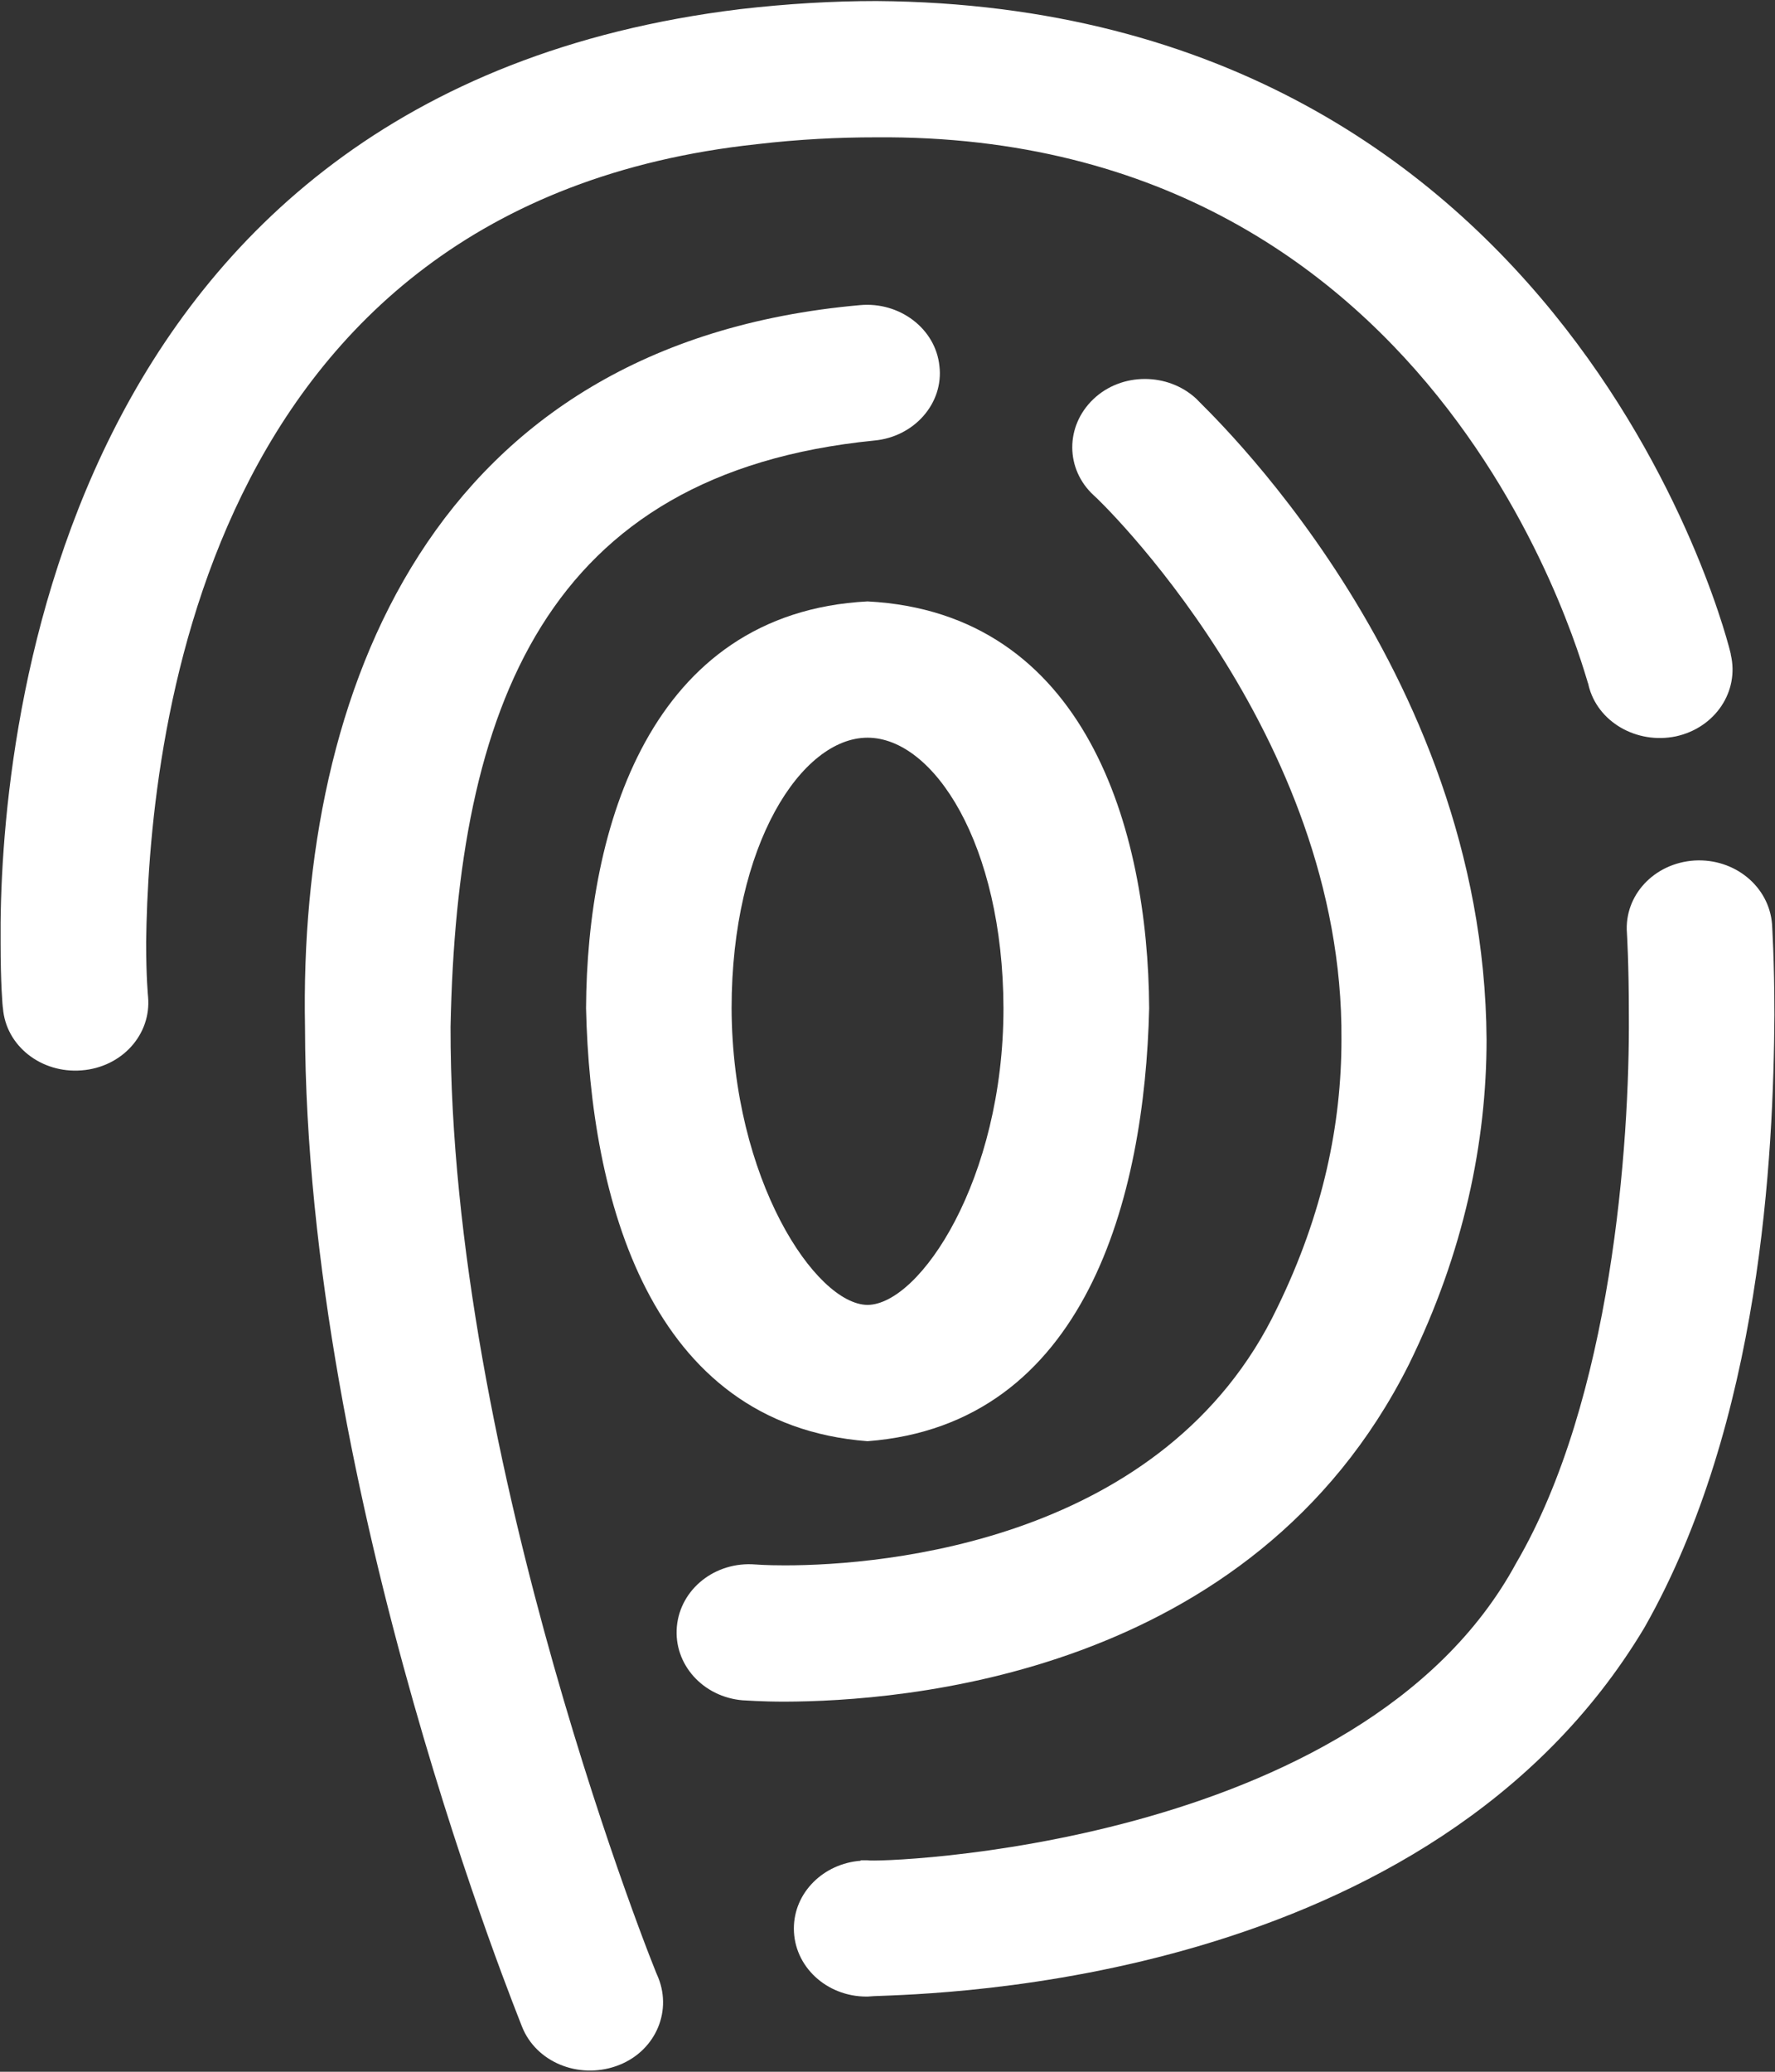 <?xml version="1.0" encoding="UTF-8"?>
<svg width="12px" height="14px" viewBox="0 0 12 14" version="1.1" xmlns="http://www.w3.org/2000/svg" xmlns:xlink="http://www.w3.org/1999/xlink">
    <rect x="0" y="0" width="12" height="14" fill="#333333" stroke="none"/>
    <!-- Generator: Sketch 51 (57462) - http://www.bohemiancoding.com/sketch -->
    <title>指纹 识别 指纹识别 手纹 手纹识别</title>
    <desc>Created with Sketch.</desc>
    <defs></defs>
    <g id="首页" stroke="none" stroke-width="1" fill="none" fill-rule="evenodd">
        <g id="详情页二维码-图片" transform="translate(-131, -536)" fill="#FFFFFF" fill-rule="nonzero">
            <g id="指纹-识别-指纹识别-手纹-手纹识别" transform="translate(131, 536)">
                <path d="M3.962,6.813 C3.991,8.09 4.385,9.626 5.865,9.739 C7.342,9.626 7.739,8.09 7.769,6.813 C7.762,5.603 7.342,4.141 5.865,4.064 C4.389,4.141 3.968,5.603 3.962,6.813 Z M6.784,6.813 C6.784,7.97 6.22,8.815 5.865,8.818 C5.514,8.815 4.95,7.97 4.946,6.813 C4.946,5.707 5.419,4.985 5.865,4.985 C6.312,4.985 6.781,5.704 6.784,6.813 Z" id="Shape"></path>
                <path d="M3.046,6.939 C3.089,4.78 3.686,3.198 5.911,2.977 C6.181,2.952 6.381,2.725 6.351,2.473 C6.325,2.221 6.082,2.037 5.813,2.062 C2.912,2.32 2.019,4.678 2.062,6.939 C2.068,10.129 3.522,13.67 3.529,13.695 C3.624,13.935 3.909,14.051 4.165,13.962 C4.421,13.873 4.546,13.606 4.451,13.366 C4.444,13.363 3.04,9.881 3.046,6.939 Z" id="Shape"></path>
                <path d="M9.525,9.22 C9.899,8.459 10.05,7.713 10.05,7.025 C10.034,4.482 8.117,2.734 8.087,2.694 C7.894,2.516 7.582,2.516 7.392,2.697 C7.201,2.879 7.201,3.17 7.395,3.348 C7.405,3.352 9.085,4.948 9.069,7.025 C9.069,7.593 8.947,8.198 8.635,8.837 C7.881,10.415 5.977,10.578 5.307,10.578 C5.173,10.578 5.111,10.572 5.111,10.572 L5.107,10.572 C4.835,10.55 4.599,10.738 4.576,10.992 C4.553,11.247 4.753,11.468 5.022,11.49 L5.025,11.49 C5.038,11.49 5.14,11.499 5.307,11.499 C6.072,11.496 8.462,11.339 9.525,9.22 Z" id="Shape"></path>
                <path d="M11.98,6.245 C11.96,5.99 11.727,5.799 11.455,5.815 C11.182,5.833 10.979,6.051 10.999,6.306 C10.999,6.306 11.012,6.512 11.012,6.859 C11.018,7.731 10.897,9.457 10.25,10.563 C9.2,12.5 5.908,12.589 5.865,12.571 L5.862,12.571 L5.859,12.571 C5.859,12.571 5.856,12.571 5.856,12.571 L5.819,12.571 L5.819,12.574 C5.567,12.593 5.367,12.789 5.367,13.032 C5.367,13.287 5.586,13.492 5.859,13.492 L5.862,13.492 L5.865,13.492 L5.908,13.489 C6.322,13.471 9.669,13.419 11.117,10.999 C11.908,9.607 11.99,7.798 11.996,6.859 C11.996,6.484 11.98,6.251 11.98,6.245 Z" id="Shape"></path>
                <path d="M5.12,0.974 C5.403,0.941 5.669,0.928 5.921,0.928 C9.82,0.895 10.726,4.623 10.739,4.626 L10.739,4.629 C10.798,4.878 11.064,5.031 11.33,4.976 C11.596,4.918 11.76,4.672 11.701,4.423 L11.701,4.42 C11.698,4.396 10.647,0.041 5.925,0.007 C5.629,0.007 5.324,0.025 5.002,0.062 C0.355,0.63 -0.009,5.044 0.004,6.37 C0.004,6.641 0.017,6.803 0.02,6.813 C0.04,7.068 0.279,7.255 0.552,7.233 C0.824,7.212 1.024,6.991 1.001,6.736 C1.001,6.736 0.988,6.607 0.988,6.367 C1.005,5.077 1.326,1.38 5.12,0.974 Z" id="Shape"></path>
            </g>
        </g>
    </g>
</svg>